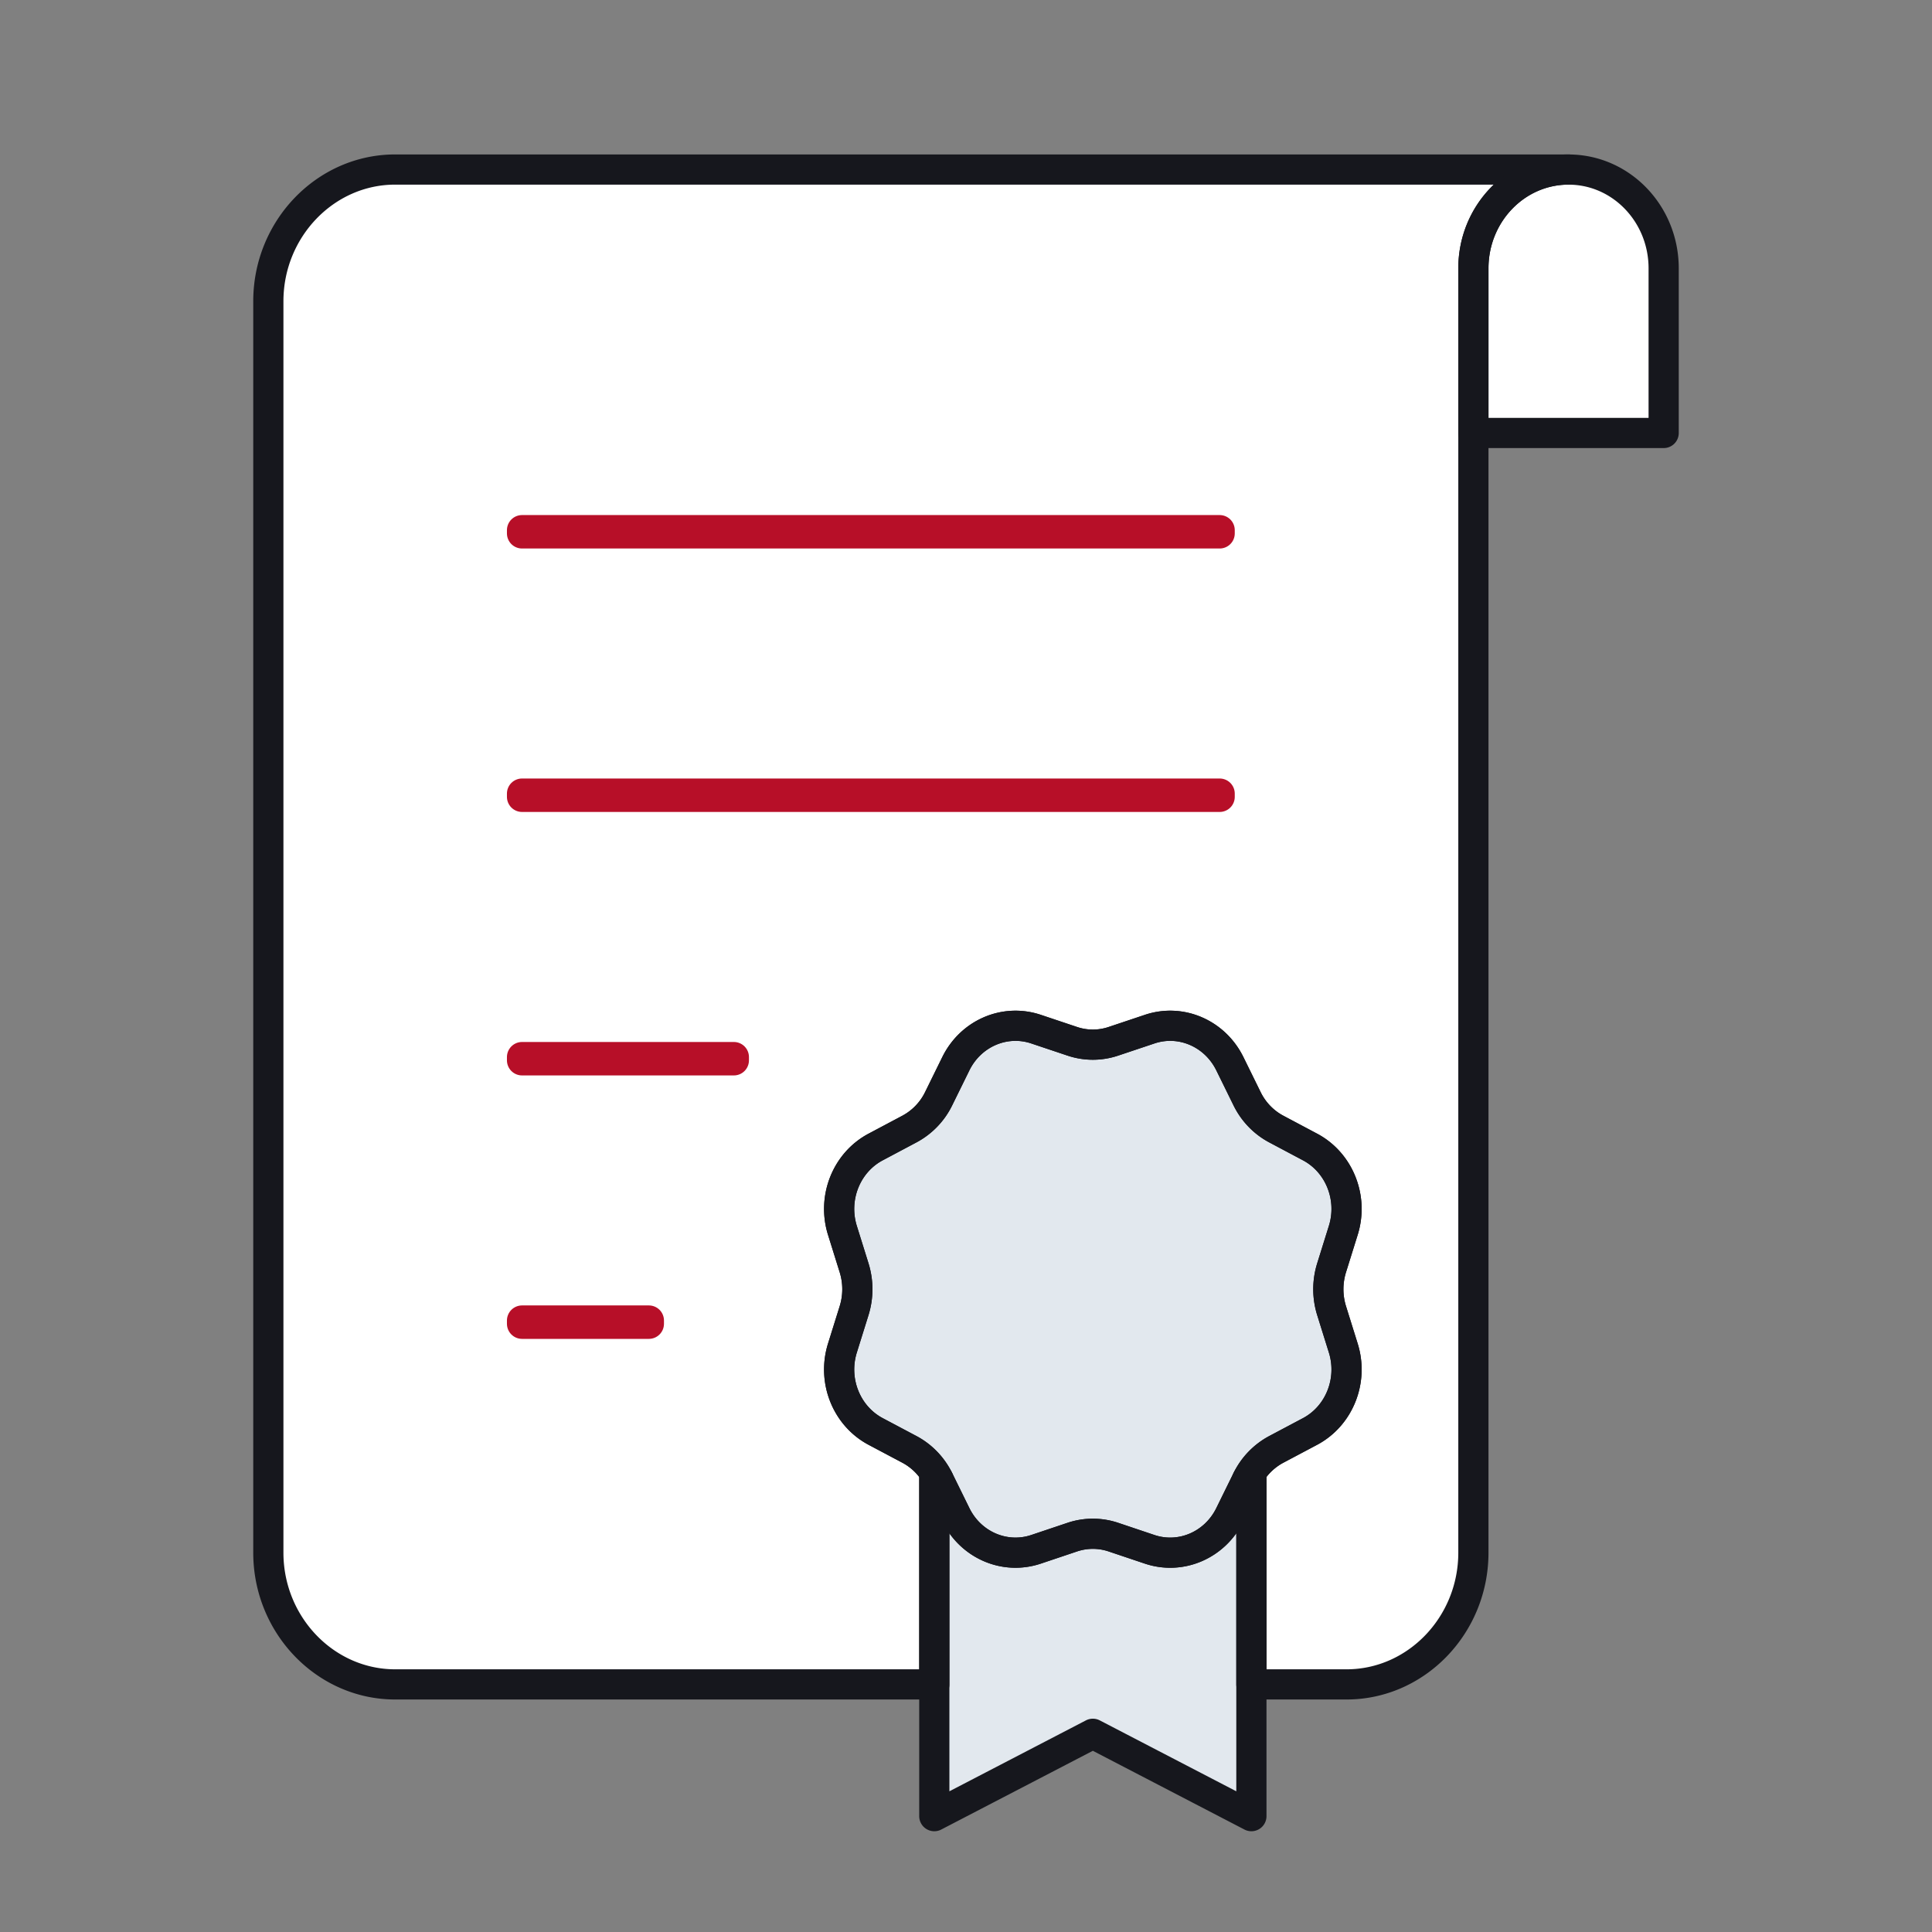 <svg width="64" height="64" viewBox="0 0 64 64" xmlns="http://www.w3.org/2000/svg">
    <rect x="0" y="0" width="64" height="64" fill="#808080" stroke="none"/>
    <g fill="none" fill-rule="evenodd">
        <g fill="#E2E8EE">
            <path d="m41.311 49.017-.57 1.16c-.497 1.009-1.624 1.494-2.66 1.145l-1.195-.401a2.144 2.144 0 0 0-1.368 0l-1.194.4c-1.037.35-2.165-.135-2.66-1.143l-.571-1.161c-.038-.076-.099-.134-.143-.205v11.35l5.252-2.728 5.252 2.728v-11.35c-.044.071-.106.13-.143.205z"/>
            <path d="M44.111 43.417a2.39 2.39 0 0 1 0-1.42l.387-1.24c.336-1.077-.132-2.248-1.102-2.762l-1.118-.594a2.26 2.26 0 0 1-.967-1.004l-.57-1.16c-.497-1.008-1.624-1.493-2.66-1.144l-1.195.4c-.445.15-.924.15-1.368 0l-1.194-.4c-1.037-.349-2.165.136-2.66 1.144l-.571 1.16a2.264 2.264 0 0 1-.967 1.004l-1.118.594c-.97.514-1.437 1.685-1.102 2.762l.387 1.24a2.39 2.39 0 0 1 0 1.42l-.387 1.24c-.335 1.077.132 2.248 1.102 2.763l1.118.593c.416.22.755.572.967 1.004l.57 1.16c.496 1.009 1.624 1.493 2.661 1.145l1.194-.402c.444-.15.923-.15 1.368 0l1.194.402c1.037.348 2.164-.136 2.66-1.144l.571-1.161a2.26 2.26 0 0 1 .967-1.004l1.118-.593c.97-.515 1.438-1.686 1.102-2.763l-.387-1.24z"/>
        </g>
        <g fill="#FFF">
            <path d="M13.09 5.616c-2.31 0-4.201 1.964-4.201 4.364v41.454c0 2.4 1.89 4.364 4.202 4.364H30.95v-6.985c.044.07.105.128.143.204a2.266 2.266 0 0 0-.967-1.004l-1.118-.593c-.97-.515-1.438-1.686-1.102-2.763l.387-1.24a2.39 2.39 0 0 0 0-1.42l-.387-1.24c-.336-1.077.132-2.247 1.102-2.762l1.118-.594a2.26 2.26 0 0 0 .967-1.003l.57-1.161c.497-1.008 1.624-1.494 2.661-1.144l1.194.4c.445.15.923.15 1.368 0l1.194-.4c1.037-.35 2.164.136 2.66 1.144l.571 1.16c.213.433.552.784.967 1.004l1.118.594c.97.515 1.438 1.685 1.102 2.762l-.387 1.24a2.39 2.39 0 0 0 0 1.42l.387 1.24c.336 1.077-.132 2.248-1.102 2.763l-1.118.593a2.27 2.27 0 0 0-.967 1.004c.038-.076.099-.134.143-.204v6.985h3.152c2.311 0 4.202-1.963 4.202-4.364V8.889c0-1.807 1.411-3.273 3.152-3.273H13.09z"/>
            <path d="M51.96 5.616c-1.74 0-3.152 1.465-3.152 3.273v5.454h6.303V8.89c0-1.808-1.411-3.273-3.151-3.273z"/>
        </g>
        <g stroke="#16171D" stroke-linecap="round" stroke-linejoin="round">
            <path d="M13.09 5.616c-2.31 0-4.201 1.964-4.201 4.364v41.454c0 2.4 1.89 4.364 4.202 4.364H30.95v-6.985c.044.07.105.128.143.204a2.266 2.266 0 0 0-.967-1.004l-1.118-.593c-.97-.515-1.438-1.686-1.102-2.763l.387-1.24a2.39 2.39 0 0 0 0-1.42l-.387-1.24c-.336-1.077.132-2.247 1.102-2.762l1.118-.594a2.26 2.26 0 0 0 .967-1.003l.57-1.161c.497-1.008 1.624-1.494 2.661-1.144l1.194.4c.445.15.923.15 1.368 0l1.194-.4c1.037-.35 2.164.136 2.66 1.144l.571 1.16c.213.433.552.784.967 1.004l1.118.594c.97.515 1.438 1.685 1.102 2.762l-.387 1.24a2.39 2.39 0 0 0 0 1.42l.387 1.24c.336 1.077-.132 2.248-1.102 2.763l-1.118.593a2.27 2.27 0 0 0-.967 1.004c.038-.076.099-.134.143-.204v6.985h3.152c2.311 0 4.202-1.963 4.202-4.364V8.889c0-1.807 1.411-3.273 3.152-3.273H13.09z"/>
            <path d="M51.96 5.616c-1.74 0-3.152 1.465-3.152 3.273v5.454h6.303V8.89c0-1.808-1.411-3.273-3.151-3.273zM41.311 49.017l-.57 1.16c-.497 1.009-1.624 1.494-2.66 1.145l-1.195-.401a2.144 2.144 0 0 0-1.368 0l-1.194.4c-1.037.35-2.165-.135-2.66-1.143l-.571-1.161c-.038-.076-.099-.134-.143-.205v11.35l5.252-2.728 5.252 2.728v-11.35c-.044.071-.106.13-.143.205z"/>
            <path d="M44.111 43.417a2.39 2.39 0 0 1 0-1.42l.387-1.24c.336-1.077-.132-2.248-1.102-2.762l-1.118-.594a2.26 2.26 0 0 1-.967-1.004l-.57-1.16c-.497-1.008-1.624-1.493-2.66-1.144l-1.195.4c-.445.15-.924.15-1.368 0l-1.194-.4c-1.037-.349-2.165.136-2.66 1.144l-.571 1.16a2.264 2.264 0 0 1-.967 1.004l-1.118.594c-.97.514-1.437 1.685-1.102 2.762l.387 1.24a2.39 2.39 0 0 1 0 1.42l-.387 1.24c-.335 1.077.132 2.248 1.102 2.763l1.118.593c.416.22.755.572.967 1.004l.57 1.16c.496 1.009 1.624 1.493 2.661 1.145l1.194-.402c.444-.15.923-.15 1.368 0l1.194.402c1.037.348 2.164-.136 2.66-1.144l.571-1.161a2.26 2.26 0 0 1 .967-1.004l1.118-.593c.97-.515 1.438-1.686 1.102-2.763l-.387-1.24z"/>
        </g>
        <g stroke="#B70F28" stroke-linecap="round" stroke-linejoin="round">
            <path d="M17.293 17.67h23.11v-.108h-23.11zM17.293 26.397h23.11v-.108h-23.11zM17.293 35.125h7.017v-.108h-7.017zM17.293 43.852h4.202v-.108h-4.202z"/>
        </g>
    </g>
</svg>
